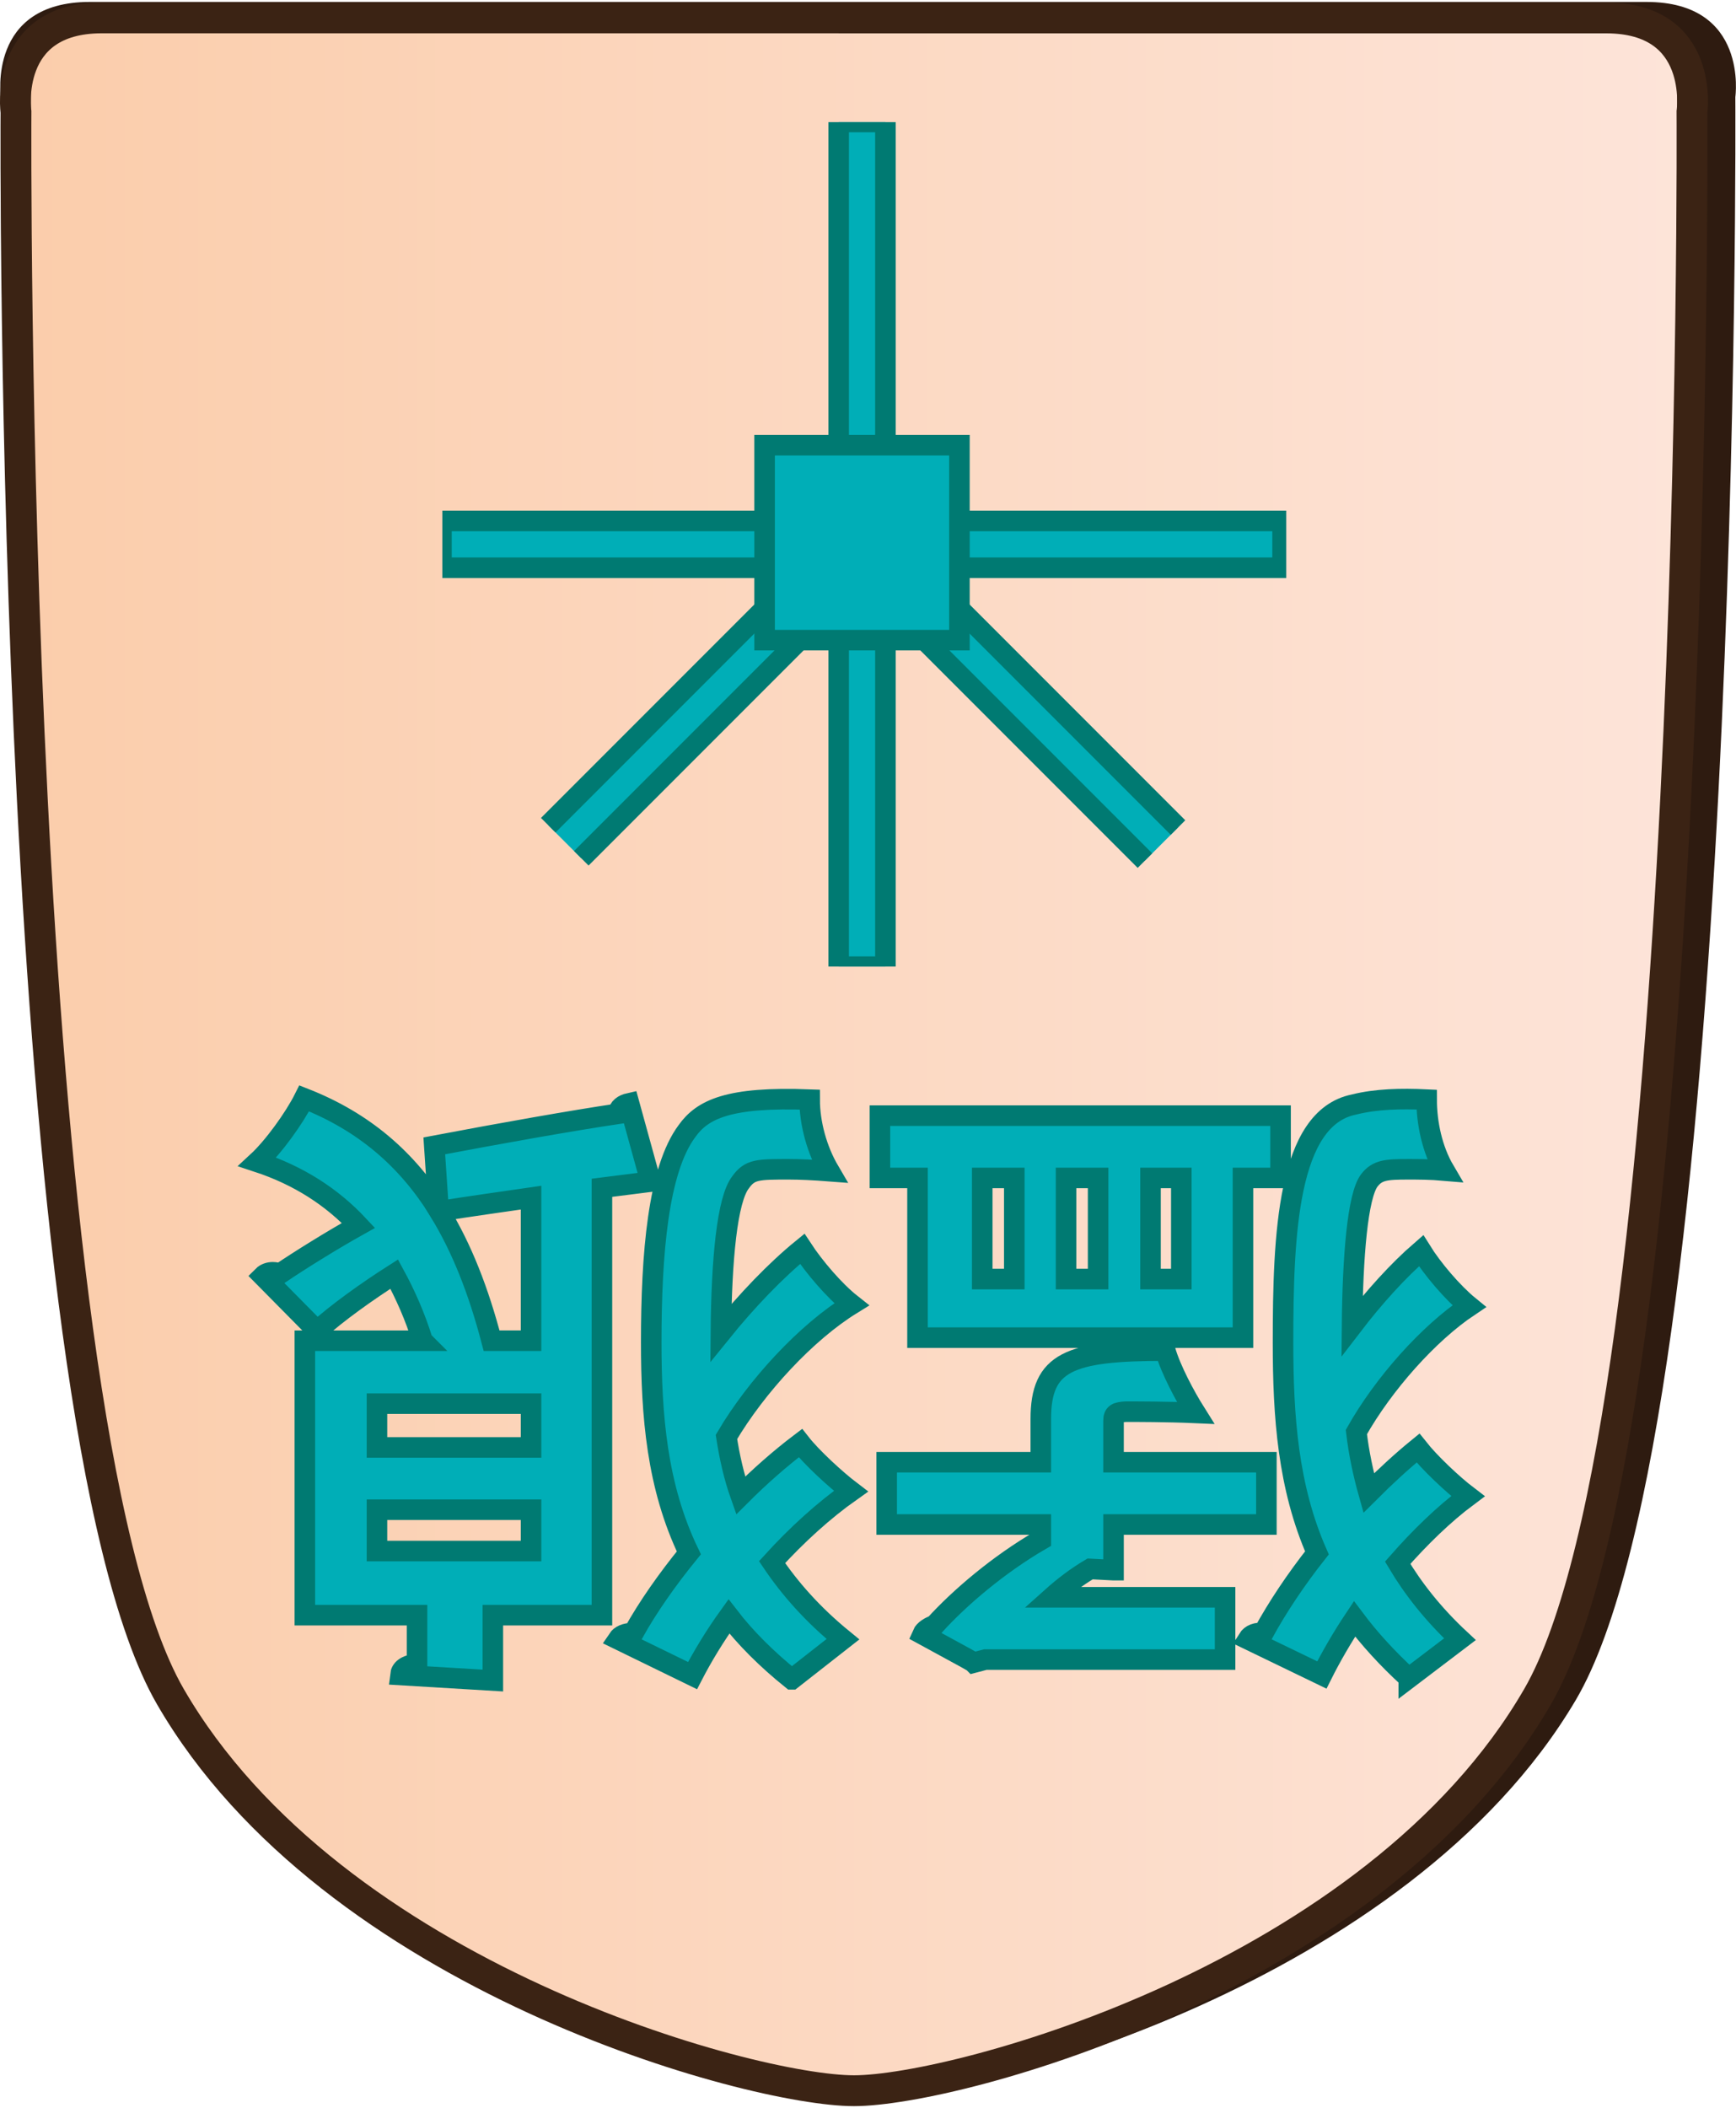 <?xml version="1.0" encoding="UTF-8"?>
<svg id="Layer_2" data-name="Layer 2" xmlns="http://www.w3.org/2000/svg" xmlns:xlink="http://www.w3.org/1999/xlink" width="337" height="409" viewBox="0 0 337.98 409.43">
  <defs>
    <style>
      .cls-1 {
        clip-path: url(#clippath-1);
      }

      .cls-2 {
        fill: #2e1b10;
      }

      .cls-3 {
        clip-path: url(#clippath);
      }

      .cls-4, .cls-5 {
        fill: none;
      }

      .cls-6 {
        fill: url(#linear-gradient);
      }

      .cls-6, .cls-7, .cls-5 {
        stroke-miterlimit: 10;
      }

      .cls-6, .cls-5 {
        stroke: #3b2314;
        stroke-width: 6px;
      }

      .cls-7 {
        fill: #00aeb7;
        stroke: #007a72;
        stroke-width: 4px;
      }
    </style>
    <clipPath id="clippath">
      <path id="Form_big" data-name="Form big" class="cls-5" d="M166.27,3.1H19.82C.54,3.1,3.11,21.39,3.11,21.39c0,0-1.54,253.78,30.06,308.36,31.6,54.58,113.05,76.68,133.09,76.68s101.49-22.1,133.09-76.68c31.6-54.58,30.06-308.36,30.06-308.36,0,0,2.57-18.28-16.7-18.28H166.27Z"/>
    </clipPath>
    <linearGradient id="linear-gradient" x1="9978.6" y1="-1768.51" x2="10305.13" y2="-1768.51" gradientTransform="translate(-9975.6 1965.28)" gradientUnits="userSpaceOnUse">
      <stop offset="0" stop-color="#fbcdab"/>
      <stop offset="1" stop-color="#fde4d9"/>
    </linearGradient>
    <clipPath id="clippath-1">
      <polygon class="cls-4" points="202.3 23.39 250.42 71.51 250.42 139.57 202.3 187.69 134.24 187.69 86.12 139.57 86.12 71.51 134.24 23.39 202.3 23.39"/>
    </clipPath>
  </defs>
  <g id="Main_JAP_copy" data-name="Main JAP copy">
    <g id="north_big_jap_copy_30" data-name="north big jap copy 30">
      <path id="Shadow" class="cls-2" d="M169.02,0H17.45C-2.49,0,.17,18.5,.17,18.5c0,0-1.6,256.77,31.11,311.99,32.7,55.22,116.99,77.58,137.73,77.58s105.03-22.36,137.73-77.58c32.71-55.22,31.11-311.99,31.11-311.99,0,0,2.66-18.5-17.28-18.5H169.02Z"/>
      <g>
        <g class="cls-3">
          <rect id="Color_gradient" data-name="Color gradient" class="cls-6" x="3" y="-56.19" width="326.53" height="505.92"/>
        </g>
        <path id="Form_big-2" data-name="Form big" class="cls-5" d="M166.27,3.1H19.82C.54,3.1,3.11,21.39,3.11,21.39c0,0-1.54,253.78,30.06,308.36,31.6,54.58,113.05,76.68,133.09,76.68s101.49-22.1,133.09-76.68c31.6-54.58,30.06-308.36,30.06-308.36,0,0,2.57-18.28-16.7-18.28H166.27Z"/>
      </g>
      <g id="Pieces_copy_66" data-name="Pieces copy 66">
        <g id="Violent_Wolf_copy_42" data-name="Violent Wolf copy 42">
          <g id="VWP_move_copy_37" data-name="VWP move copy 37">
            <g id="Lines">
              <g class="cls-1">
                <g>
                  <rect class="cls-7" x="204.24" y="88.65" width="9.1" height="115.71" transform="translate(-42.44 190.57) rotate(-45)"/>
                  <rect class="cls-7" x="68.96" y="141.85" width="116.02" height="9.1" transform="translate(-66.33 132.65) rotate(-45)"/>
                  <rect class="cls-7" x="85.95" y="100.99" width="163.75" height="9.1"/>
                  <rect class="cls-7" x="163.28" y="23.36" width="9.1" height="164.36"/>
                </g>
              </g>
            </g>
            <rect id="Center" class="cls-7" x="148.86" y="86.25" width="37.93" height="37.93"/>
          </g>
          <g>
            <path class="cls-7" d="M274.27,326.14c-4.2-3.84-7.68-7.68-10.56-11.52-2.4,3.6-4.56,7.32-6.36,10.92l-14.4-6.96c.6-.96,1.68-1.32,3-1.2,2.76-5.04,6.36-10.44,10.44-15.6-5.64-12.84-6.6-26.52-6.6-40.92,0-21,.84-43.68,13.8-46.32,4.32-1.08,9.12-1.2,14.16-.96,0,4.56,1.08,9.72,3.48,13.8-2.76-.24-5.16-.24-7.08-.24-4.2,0-6,.12-7.56,2.16-2.28,3-3.24,14.88-3.36,28.32,4.32-5.64,9-10.8,13.44-14.64,2.16,3.48,6.12,8.16,9.36,10.8-7.92,5.28-16.68,15.12-21.96,24.48,.48,4.08,1.32,8.04,2.4,11.88,3.12-3.12,6.36-6.12,9.6-8.76,2.28,2.88,6.72,7.08,9.72,9.36-4.68,3.48-9.36,8.04-13.68,12.96,3,5.04,6.96,10.08,12.12,14.88l-9.96,7.56Zm-95.64-97.32h-7.32v-12.12h78v12.12h-7.32v31.08h-63.36v-31.08Zm38.16,76.32l-4.56-.24c-2.64,1.56-5.16,3.48-7.44,5.52h33.72v12.12h-46.68l-2.28,.6c-.24-.24-.48-.36-9.96-5.52,.36-.84,1.44-1.44,2.4-1.8,4.8-5.28,12.36-11.76,20.64-16.56v-3h-30v-12.12h30v-8.4c0-11.16,5.52-13.32,24.24-13.32,1.08,3.72,3.84,8.88,5.88,12.12-5.4-.24-11.76-.24-13.56-.24-1.8,.12-2.4,.36-2.4,1.8v8.04h29.76v12.12h-29.76v8.88Zm13.2-56.64v-19.68h-6v19.68h6Zm-22.44,0h6.24v-19.68h-6.24v19.68Zm-16.32,0h6.24v-19.68h-6.24v19.68Z"/>
            <path class="cls-7" d="M154.15,326.38c-4.92-3.96-9-8.04-12.24-12.24-2.76,3.84-5.16,7.8-7.08,11.52l-14.52-7.08c.48-.72,1.44-1.2,3-1.2,2.88-5.16,6.6-10.44,10.8-15.6-6.24-12.96-7.32-26.76-7.32-41.04,0-17.04,1.32-33.48,6.96-41.04,3-4.2,8.04-6.72,23.88-6.12,0,4.68,1.44,9.84,3.84,13.92-3.12-.24-5.76-.36-7.92-.36-6,0-7.56,0-9.36,2.52-2.64,3.36-3.72,15.12-3.84,29.28,5.04-6.24,10.68-12.12,15.84-16.32,2.28,3.48,6.24,8.16,9.6,10.8-8.76,5.4-18.48,15.84-24.36,25.8,.6,3.84,1.44,7.68,2.76,11.4,3.72-3.72,7.68-7.2,11.64-10.2,2.16,2.76,6.84,7.08,9.84,9.36-5.28,3.72-10.56,8.52-15.36,13.8,3.48,5.16,7.92,10.2,13.8,15l-9.96,7.8Zm-71.88-65.88c-1.44-4.68-3.36-9-5.52-12.96-5.28,3.36-11.16,7.56-15,11.04l-10.56-10.68c.48-.48,1.2-.72,1.92-.72,.48,0,.96,.12,1.44,.24,3.72-2.52,10.08-6.48,15.24-9.36-5.16-5.52-11.64-9.72-19.68-12.36,3.12-2.88,7.2-8.52,9.12-12.36,11.64,4.56,20.04,11.88,26.16,21.72l-.84-12.48c13.32-2.52,26.88-4.92,35.76-6.24,.12-1.2,1.08-1.8,2.16-2.04l4.2,15.24-9.48,1.2v83.16h-21.24v12.72l-18-1.08c.12-1.08,.96-1.92,3.24-2.16v-9.48h-21.84v-53.4h22.92Zm-8.88,40.92h30v-8.04h-30v8.04Zm30-28.68h-30v8.52h30v-8.52Zm0-12.24v-27.84c-5.76,.84-11.88,1.68-17.88,2.64,4.44,7.2,7.68,15.6,10.2,25.2h7.68Z"/>
          </g>
        </g>
      </g>
    </g>
  </g>
</svg>